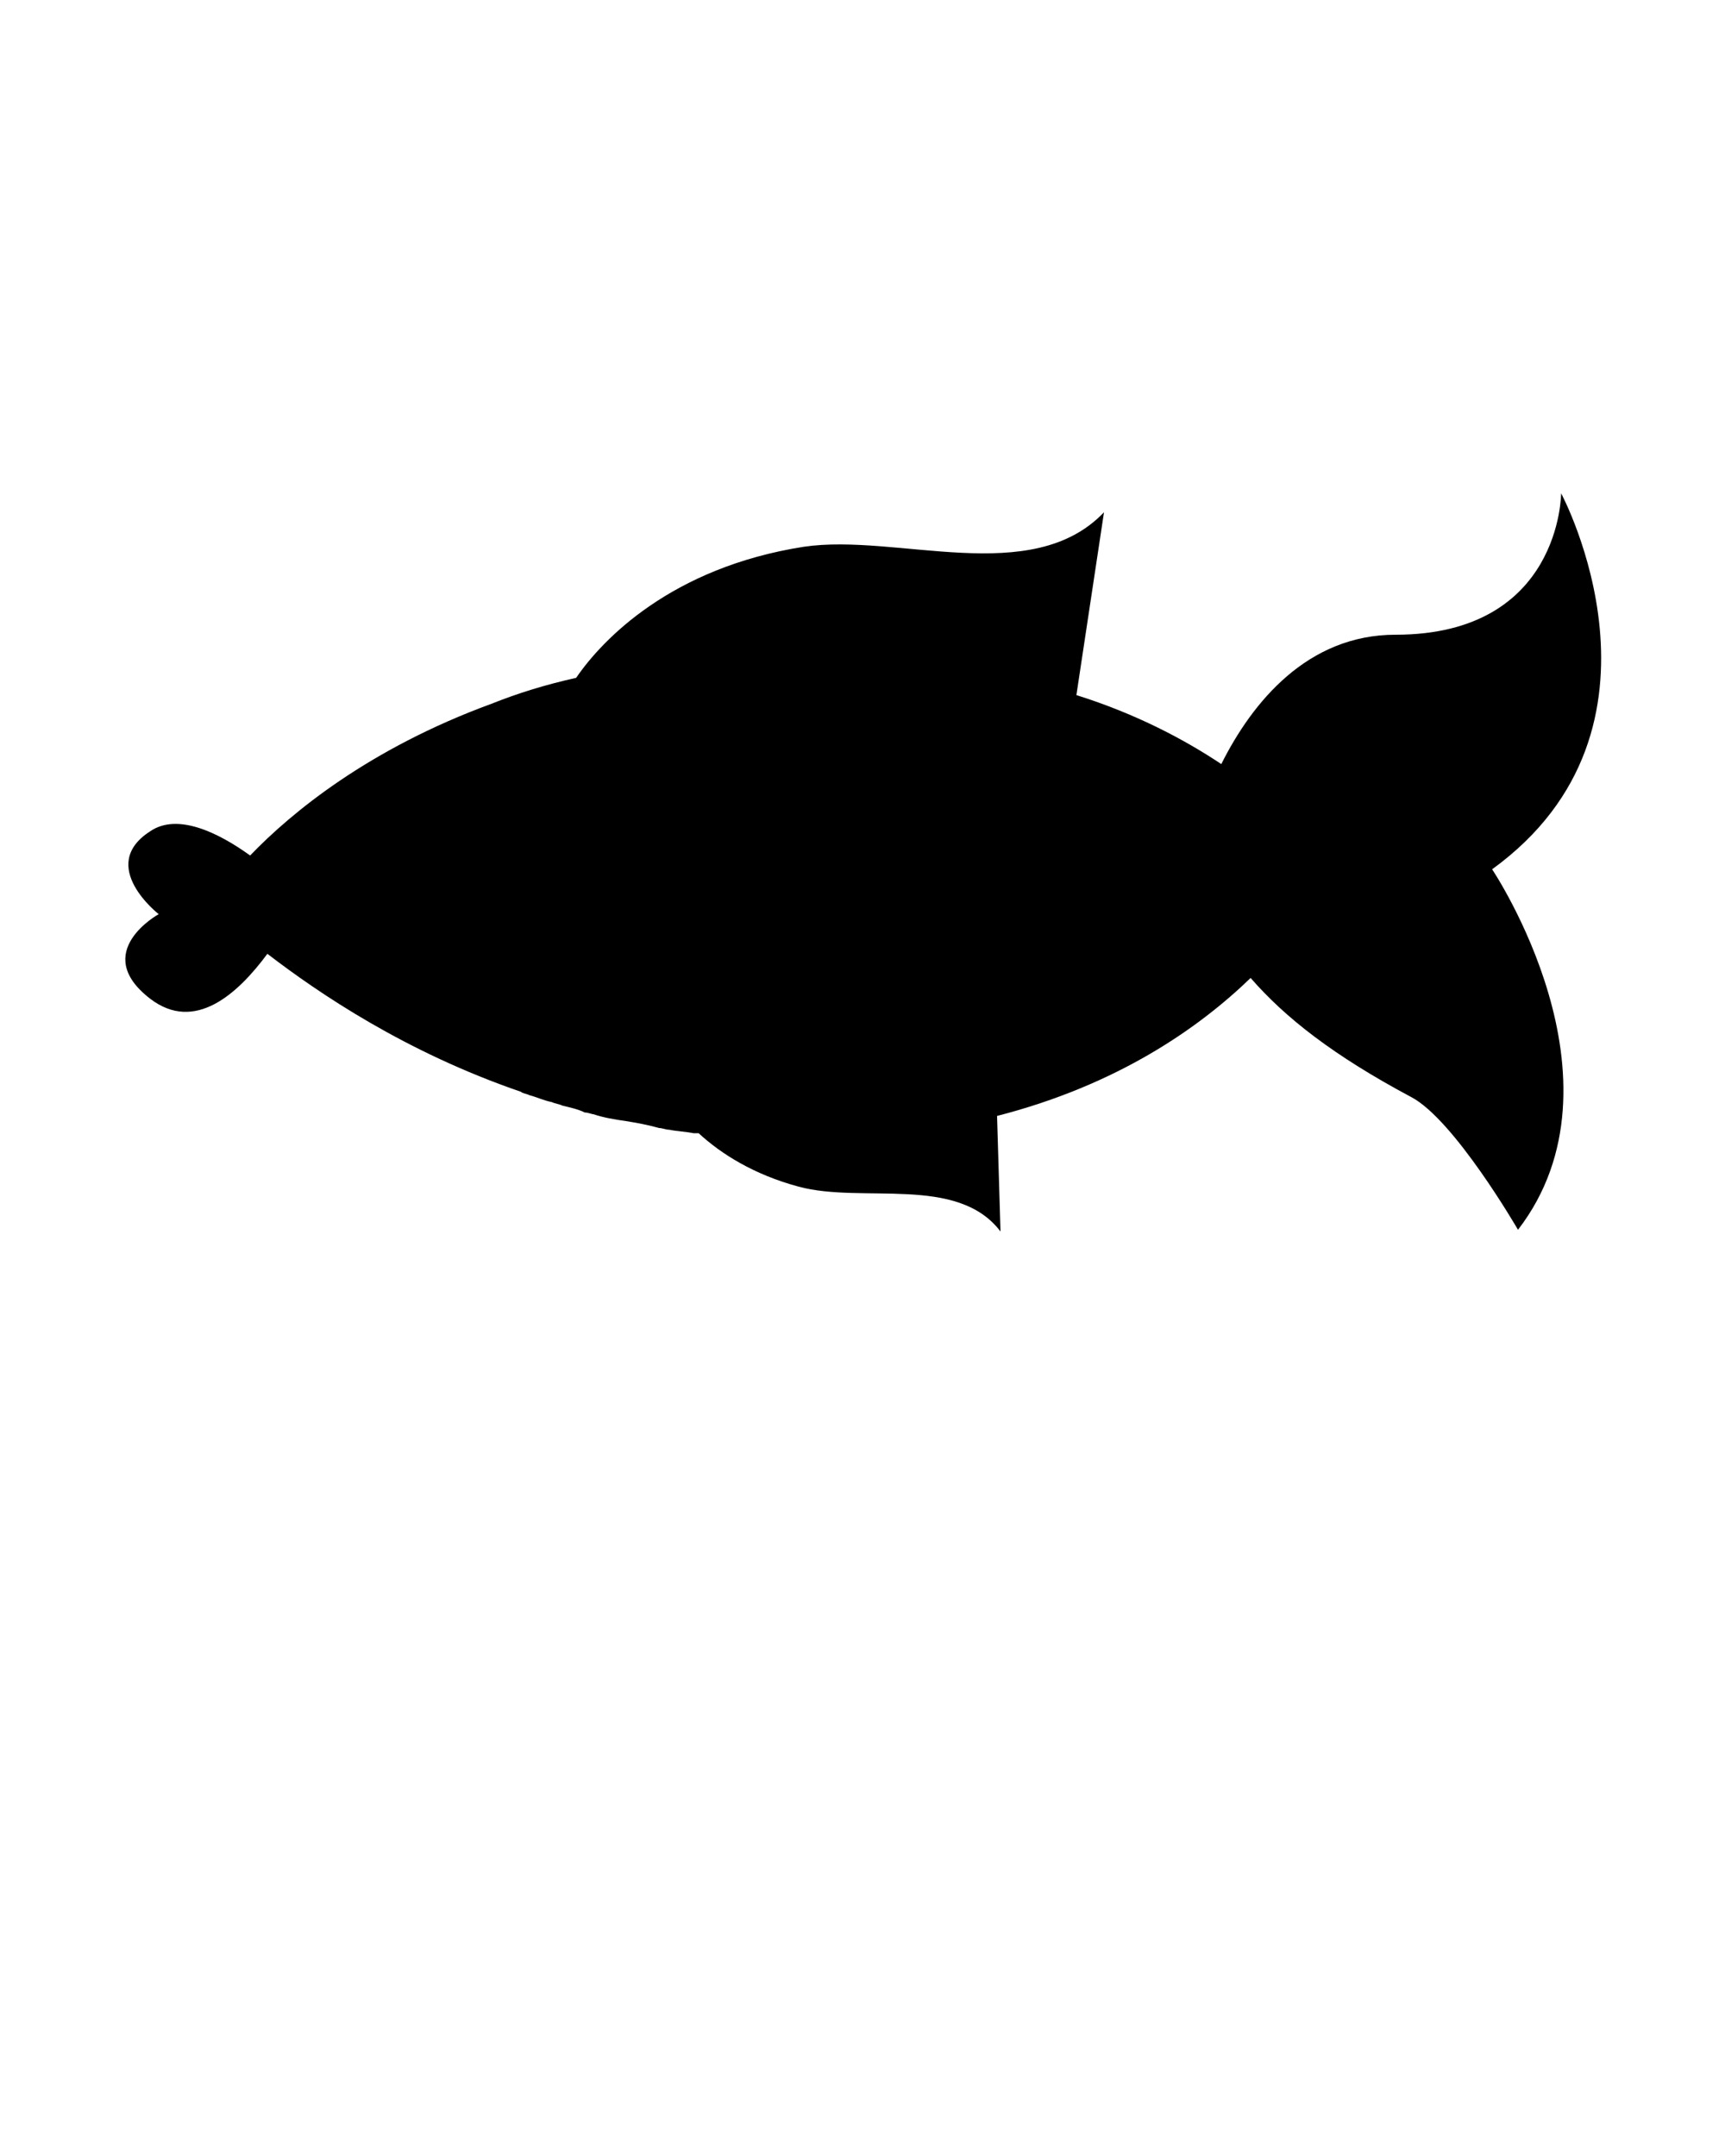 <?xml version="1.0" encoding="utf-8"?>
<!-- Generator: Adobe Illustrator 19.2.1, SVG Export Plug-In . SVG Version: 6.00 Build 0)  -->
<svg version="1.1" id="Layer_1" xmlns="http://www.w3.org/2000/svg" xmlns:xlink="http://www.w3.org/1999/xlink" x="0px" y="0px"
	 viewBox="0 0 100 125" style="enable-background:new 0 0 100 125;" xml:space="preserve">
<g>
	<path d="M90.5,28.6c0,0,0,8.2-9.6,8.2c-5.1,0-8.3,3.9-10.1,7.5c-2.1-1.4-4.9-2.9-8.4-4L64,29.7c-4.2,4.4-12,1.2-17.4,2
		c-7.7,1.2-11.7,5.4-13.2,7.6c-1.8,0.4-3.4,0.9-4.9,1.5c0,0,0,0,0,0l0,0c-7.1,2.6-11.6,6.3-14,8.8c-1.8-1.3-4.2-2.5-5.8-1.4
		c-3.1,2,0.5,4.8,0.5,4.8s-4,2.2-0.5,4.9c2.6,2,5.1-0.3,6.8-2.6c3,2.3,8,5.7,14.7,8c0.1,0.1,0.3,0.1,0.5,0.2
		c0.4,0.1,0.8,0.3,1.3,0.4c0.2,0.1,0.4,0.1,0.6,0.2c0.4,0.1,0.9,0.2,1.3,0.4c0.2,0,0.4,0.1,0.5,0.1c0.6,0.2,1.2,0.3,1.9,0.4
		c0,0,0,0,0,0c0.6,0.1,1.2,0.2,1.9,0.4c0.2,0,0.4,0.1,0.6,0.1c0.5,0.1,0.9,0.1,1.4,0.2c0.1,0,0.2,0,0.3,0c1.3,1.2,3.2,2.4,5.8,3.1
		c3.7,1,9.2-0.7,11.7,2.6l-0.2-6.7c7-1.8,11.7-5.1,14.7-8c2,2.3,4.8,4.5,9.3,6.9c2.5,1.3,6.2,7.7,6.2,7.7c6.7-8.7-1.5-20.9-1.5-20.9
		C97.8,42.2,90.5,28.6,90.5,28.6z"/>
</g>
</svg>
